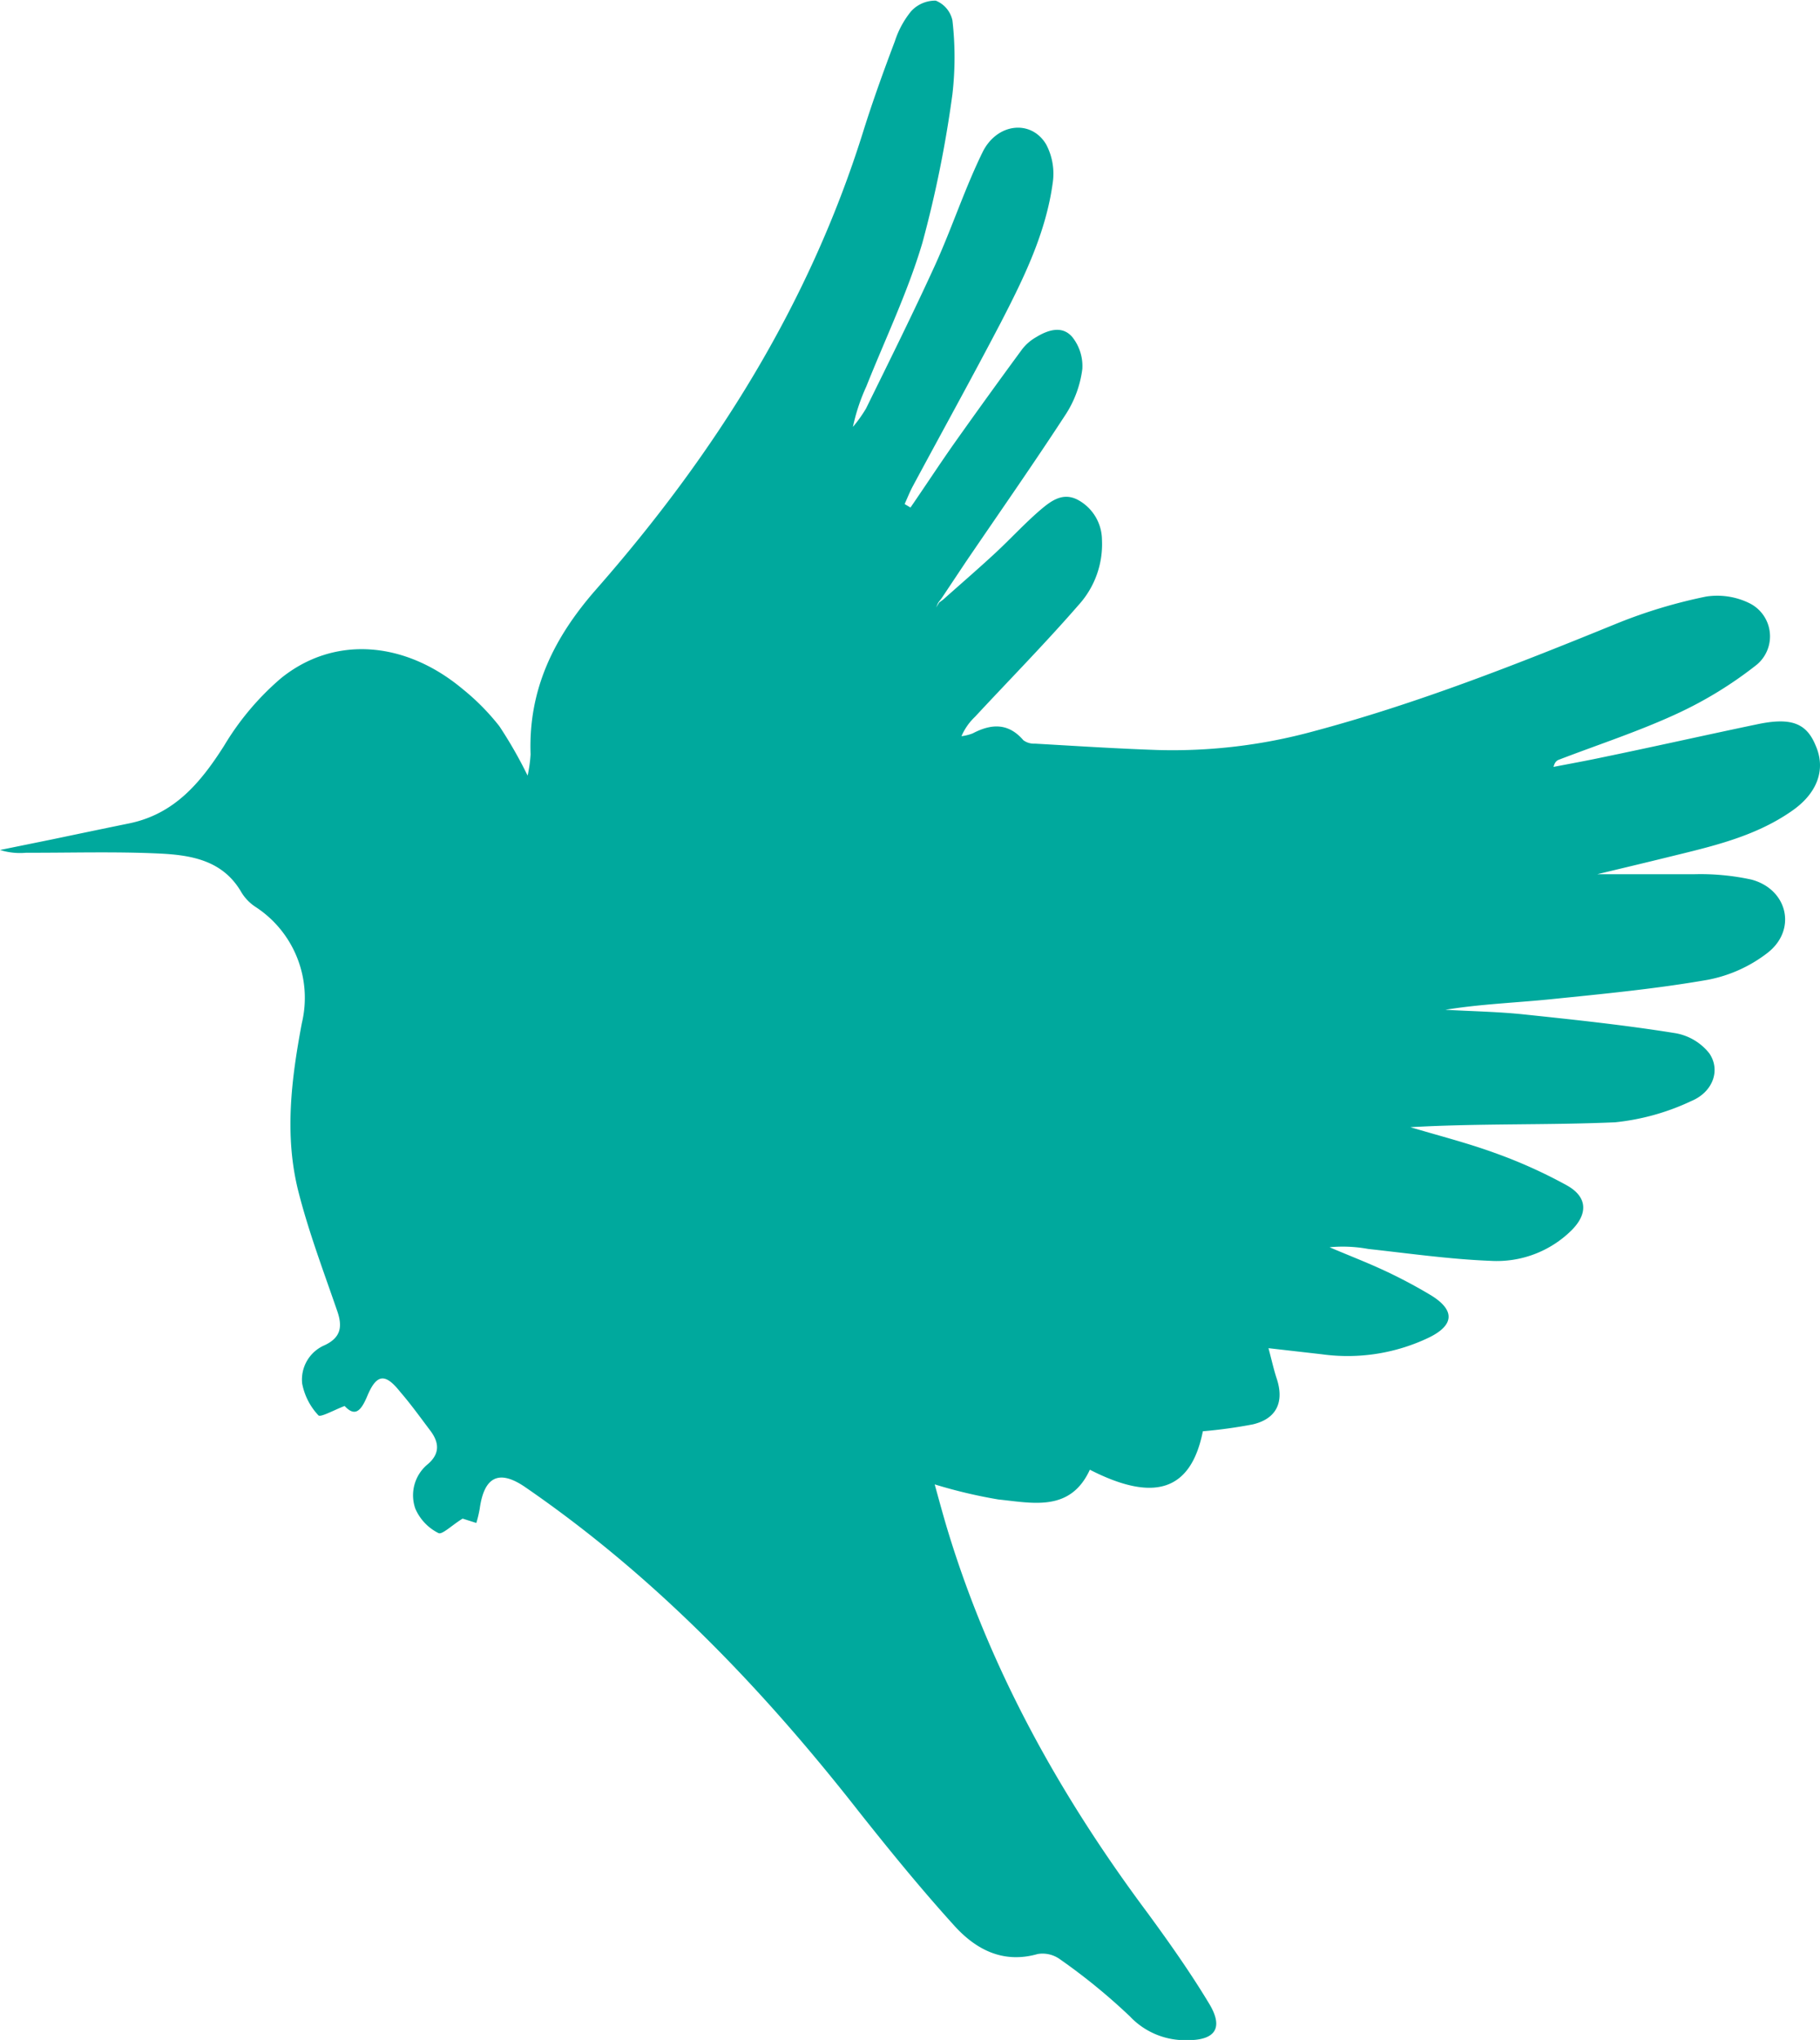 <svg id="Capa_1" data-name="Capa 1" xmlns="http://www.w3.org/2000/svg" viewBox="0 0 171.37 192"><defs><style>.cls-1{fill:#00a99d;}</style></defs><path class="cls-1" d="M99.12,56.44c1.65-1.47,3.32-2.91,4.94-4.41,1.42-1.32,2.73-2.75,4.18-4,1-.85,2.11-1.73,3.54-1a4.31,4.31,0,0,1,2.3,3.77,8.5,8.5,0,0,1-2.2,6.14c-3.14,3.61-6.48,7-9.75,10.52a5.55,5.55,0,0,0-1.28,1.83,4.2,4.2,0,0,0,1.07-.27c1.74-.91,3.34-1,4.76.65a1.67,1.67,0,0,0,1.08.32c3.85.22,7.7.47,11.55.6A50.3,50.3,0,0,0,134,68.83c9.82-2.62,19.25-6.35,28.64-10.18a47.68,47.68,0,0,1,8.32-2.5,6.88,6.88,0,0,1,4.1.63,3.48,3.48,0,0,1,.69,5.77,37.42,37.42,0,0,1-7.52,4.62c-3.61,1.67-7.42,2.91-11.14,4.34-.2.08-.38.23-.49.67,1.55-.3,3.11-.58,4.65-.91,4.85-1,9.68-2.09,14.52-3.1,3.18-.67,4.64-.13,5.51,2,1,2.27.14,4.52-2.26,6.17-3.55,2.47-7.69,3.36-11.79,4.37-2.52.62-5.06,1.22-6.51,1.57,2.35,0,5.75,0,9.14,0a22.51,22.51,0,0,1,5.39.51c3.39.92,4.28,4.7,1.53,6.87a13.23,13.23,0,0,1-5.67,2.56c-4.86.85-9.79,1.32-14.7,1.82-3.33.34-6.69.46-10,1,2.48.14,5,.18,7.44.44,4.75.5,9.49,1,14.21,1.76a5.21,5.21,0,0,1,3.2,1.89c1.1,1.59.34,3.66-1.69,4.5a22,22,0,0,1-7.17,2c-6.4.28-12.82.09-19.28.46,2.64.79,5.32,1.47,7.91,2.41a46.45,46.45,0,0,1,6.83,3.07c1.93,1.08,2,2.65.45,4.21a10,10,0,0,1-7.63,2.89c-3.85-.15-7.69-.7-11.53-1.12a13.25,13.25,0,0,0-3.64-.16c1.59.68,3.19,1.3,4.74,2a47.35,47.35,0,0,1,4.84,2.54c2.24,1.39,2.16,2.78-.18,3.94a17.74,17.74,0,0,1-10.15,1.59l-5-.57c.3,1.12.49,2,.78,2.88.71,2.16,0,3.76-2.25,4.29a45.61,45.61,0,0,1-4.71.65c-1.11,5.56-4.52,6.75-10.64,3.62-1.84,4-5.38,3.13-8.61,2.8a47.1,47.1,0,0,1-6-1.42c.41,1.48.77,2.82,1.17,4.15,4,13.25,10.64,25.16,18.9,36.22,2,2.73,4,5.56,5.76,8.48,1.41,2.32.6,3.5-2.15,3.46a7.13,7.13,0,0,1-5.3-2.24,57,57,0,0,0-6.59-5.38,2.8,2.8,0,0,0-2.09-.49c-3.26.93-5.81-.42-7.83-2.64-3.13-3.45-6.09-7.08-9-10.75C82.11,158.91,72,148.38,59.82,140c-2.49-1.73-3.91-1.05-4.33,2a11.09,11.09,0,0,1-.32,1.34l-1.29-.41c-1,.61-1.94,1.55-2.28,1.36A4.62,4.62,0,0,1,49.43,142a3.78,3.78,0,0,1,1.18-4.2c1.16-1,1.06-2.05.22-3.16S49,132.15,48,131c-1.4-1.77-2.22-1.71-3.1.4-.58,1.38-1.14,2-2.13.93-1,.38-2.28,1.1-2.47.88a6,6,0,0,1-1.53-3,3.52,3.52,0,0,1,2.14-3.61c1.52-.73,1.67-1.75,1.16-3.22-1.28-3.71-2.67-7.39-3.64-11.18-1.35-5.29-.69-10.57.31-15.9a10.21,10.21,0,0,0-4.34-10.93A4.32,4.32,0,0,1,33.06,84c-1.76-3.07-4.8-3.53-7.83-3.67-4.14-.19-8.3-.06-12.45-.07A6.34,6.34,0,0,1,10.32,80l4.92-1c2.39-.5,4.78-1,7.18-1.49,4.29-.86,6.76-3.8,9-7.32a25.71,25.71,0,0,1,5.34-6.34c5-4.06,11.69-3.54,17.12,1a21.61,21.61,0,0,1,3.46,3.5A41.19,41.19,0,0,1,60,73a12.88,12.88,0,0,0,.28-2c-.22-6.11,2.19-11,6.2-15.56,11.12-12.67,20-26.71,25.1-43,.9-2.88,1.93-5.73,3-8.56a8.66,8.66,0,0,1,1.53-2.82,3.08,3.08,0,0,1,2.32-1A2.59,2.59,0,0,1,100,1.92a30.38,30.38,0,0,1,0,6.94,108.72,108.72,0,0,1-2.83,14c-1.37,4.62-3.48,9-5.28,13.52a18.22,18.22,0,0,0-1.26,3.8,12.85,12.85,0,0,0,1.24-1.74c2.21-4.5,4.45-9,6.53-13.56,1.57-3.47,2.76-7.12,4.43-10.54,1.36-2.78,4.6-3.11,6-.74a5.89,5.89,0,0,1,.62,3.57c-.64,4.75-2.73,9-4.91,13.22C101.82,35.59,99,40.68,96.25,45.8c-.28.53-.5,1.09-.75,1.64l.55.33c1.38-2,2.73-4.07,4.14-6.07q3.16-4.46,6.39-8.85a4.45,4.45,0,0,1,1.29-1.11c1.14-.7,2.49-1.13,3.43,0a4.37,4.37,0,0,1,.93,3,10.26,10.26,0,0,1-1.49,4.15c-3.07,4.72-6.31,9.34-9.48,14L99,56.28c-.1.13-.19.26-.29.38s-.21.48-.32.71l-.1.12.08-.14.38-.64Z" transform="translate(-10.32 0)"/></svg>